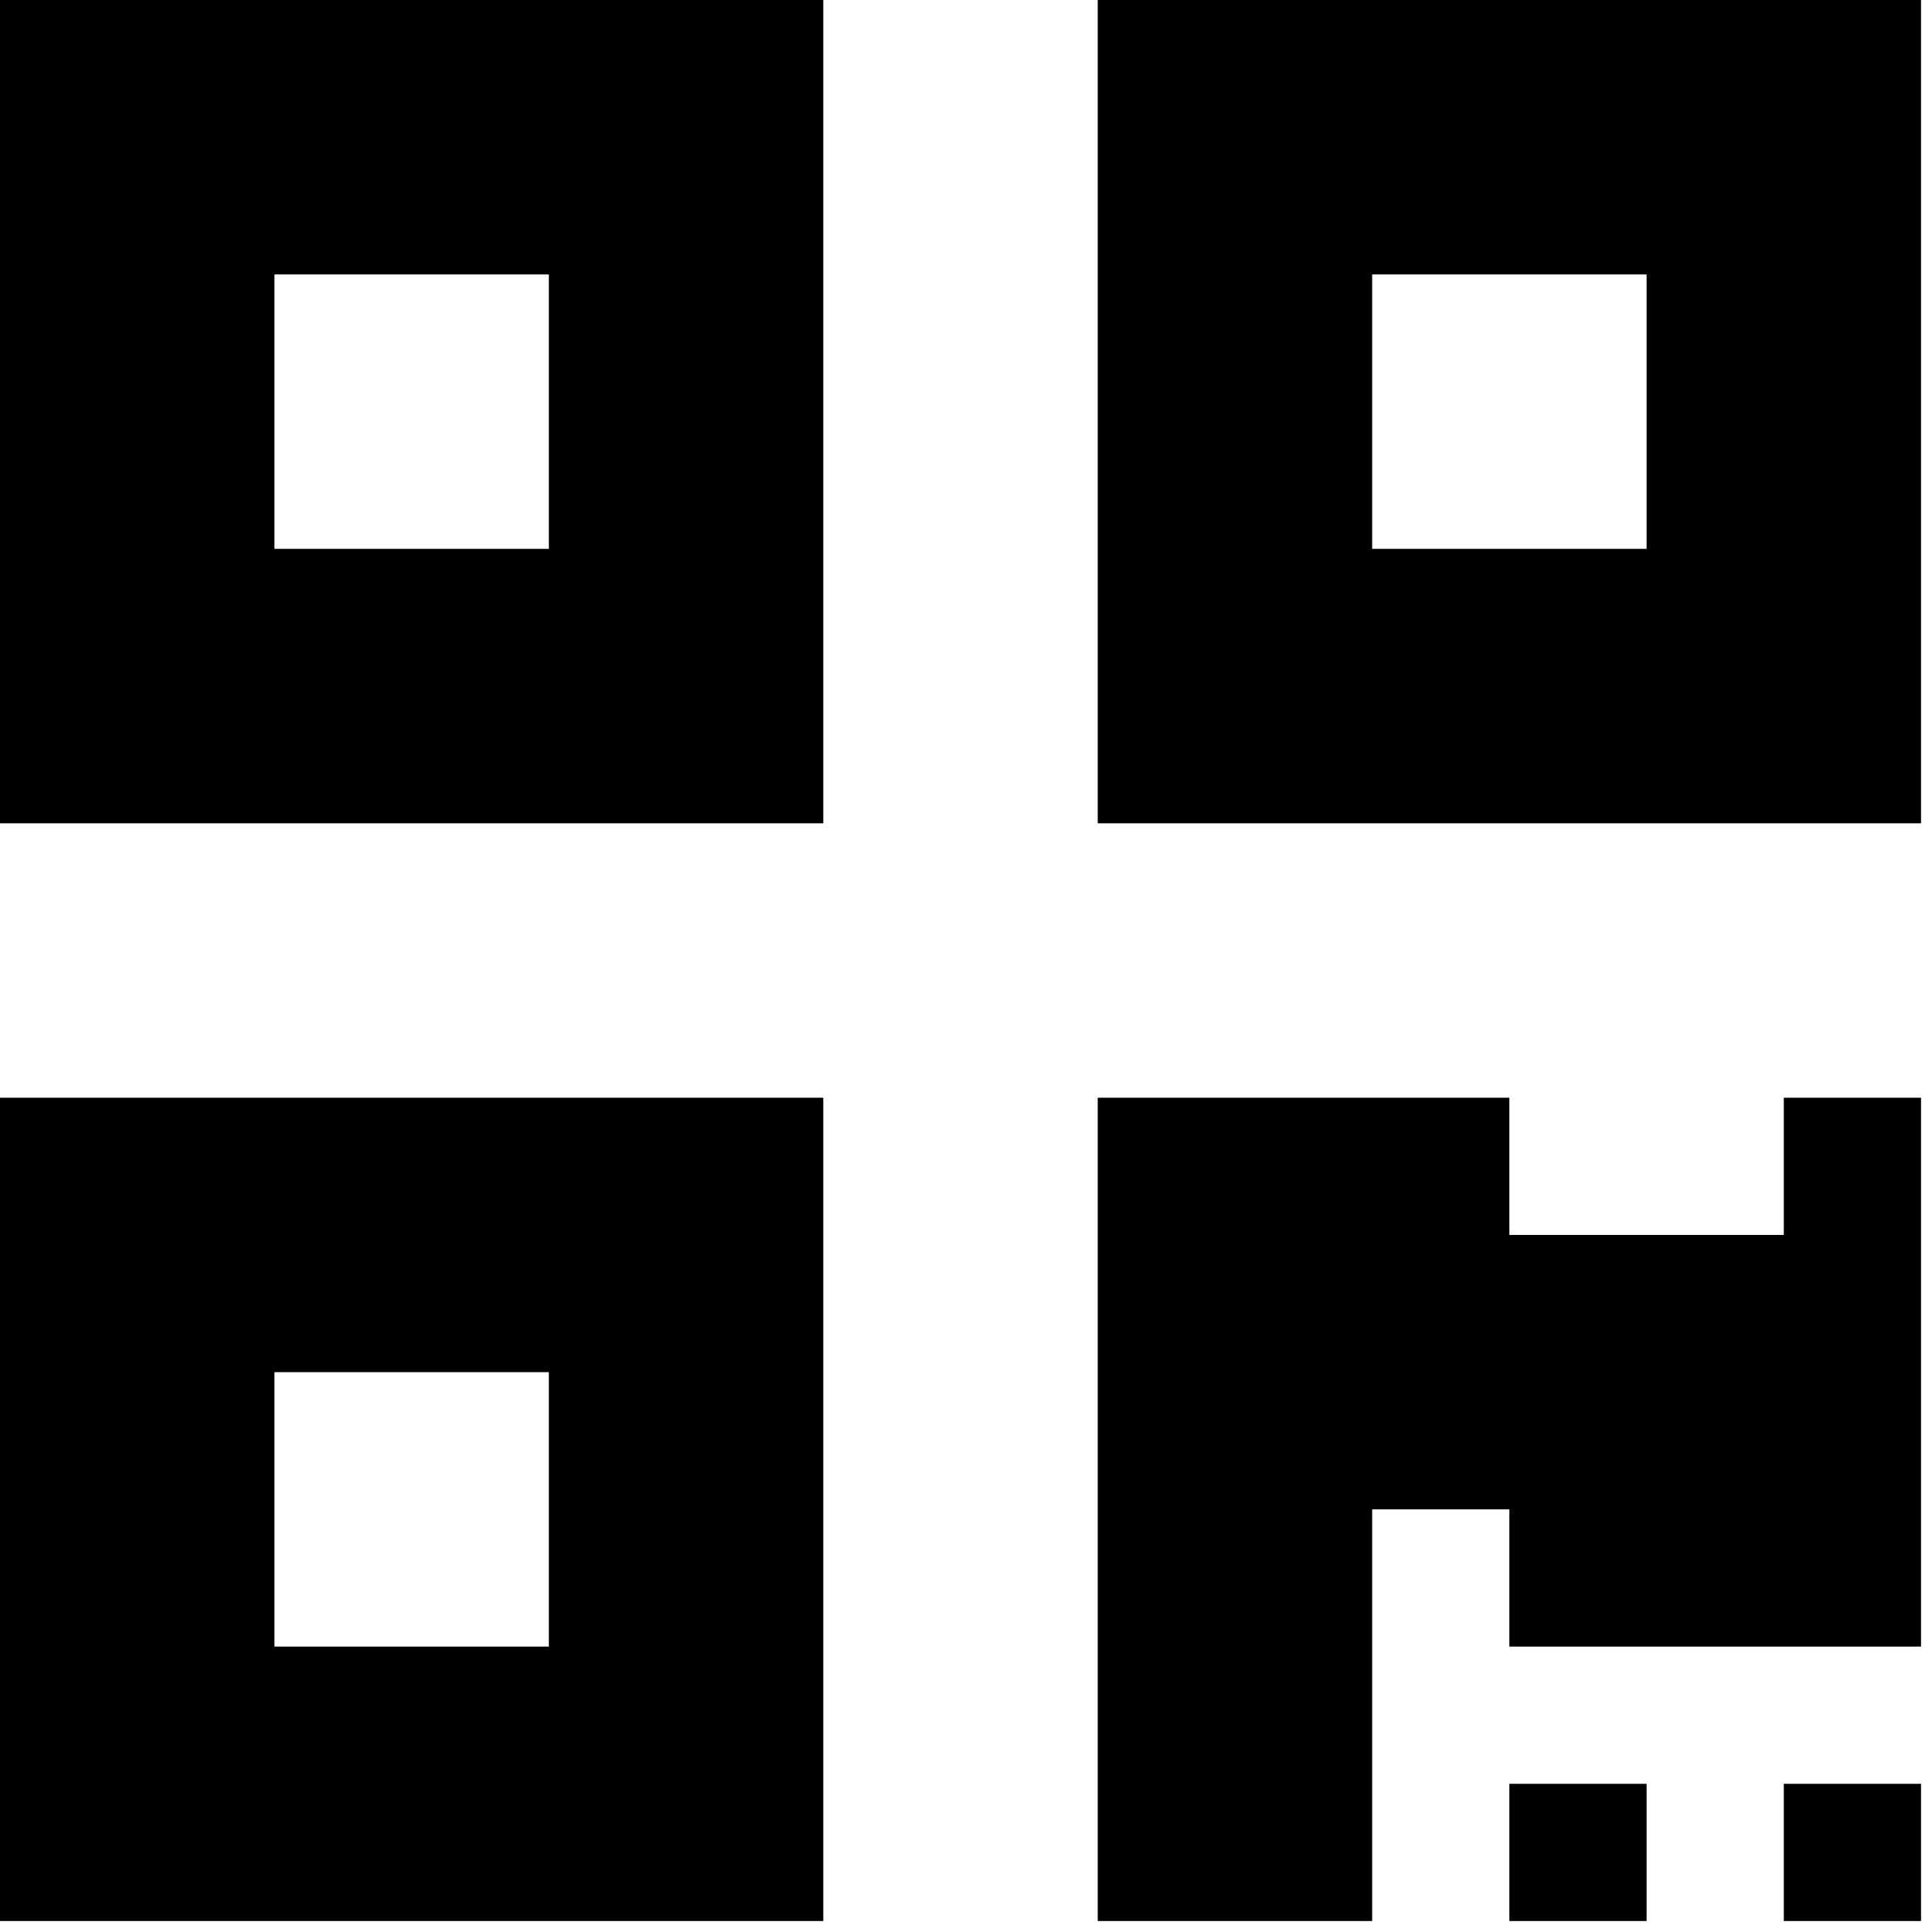 <svg width="44" height="44" viewBox="0 0 44 44" fill="none" xmlns="http://www.w3.org/2000/svg" xmlns:xlink="http://www.w3.org/1999/xlink">
<path d="M0,18.75L18.75,18.75L18.75,0L0,0L0,18.75ZM6.25,6.25L12.5,6.25L12.5,12.5L6.25,12.5L6.25,6.25ZM25,0L25,18.75L43.75,18.75L43.75,0L25,0ZM37.5,12.5L31.25,12.5L31.25,6.25L37.5,6.25L37.5,12.5ZM0,43.75L18.75,43.75L18.75,25L0,25L0,43.75ZM6.25,31.25L12.5,31.25L12.5,37.5L6.25,37.5L6.25,31.25ZM40.625,25L43.75,25L43.75,37.5L34.375,37.5L34.375,34.375L31.25,34.375L31.25,43.75L25,43.75L25,25L34.375,25L34.375,28.125L40.625,28.125L40.625,25ZM40.625,40.625L43.75,40.625L43.75,43.75L40.625,43.75L40.625,40.625ZM34.375,40.625L37.5,40.625L37.5,43.75L34.375,43.75L34.375,40.625Z" fill="#000000"/>
</svg>

